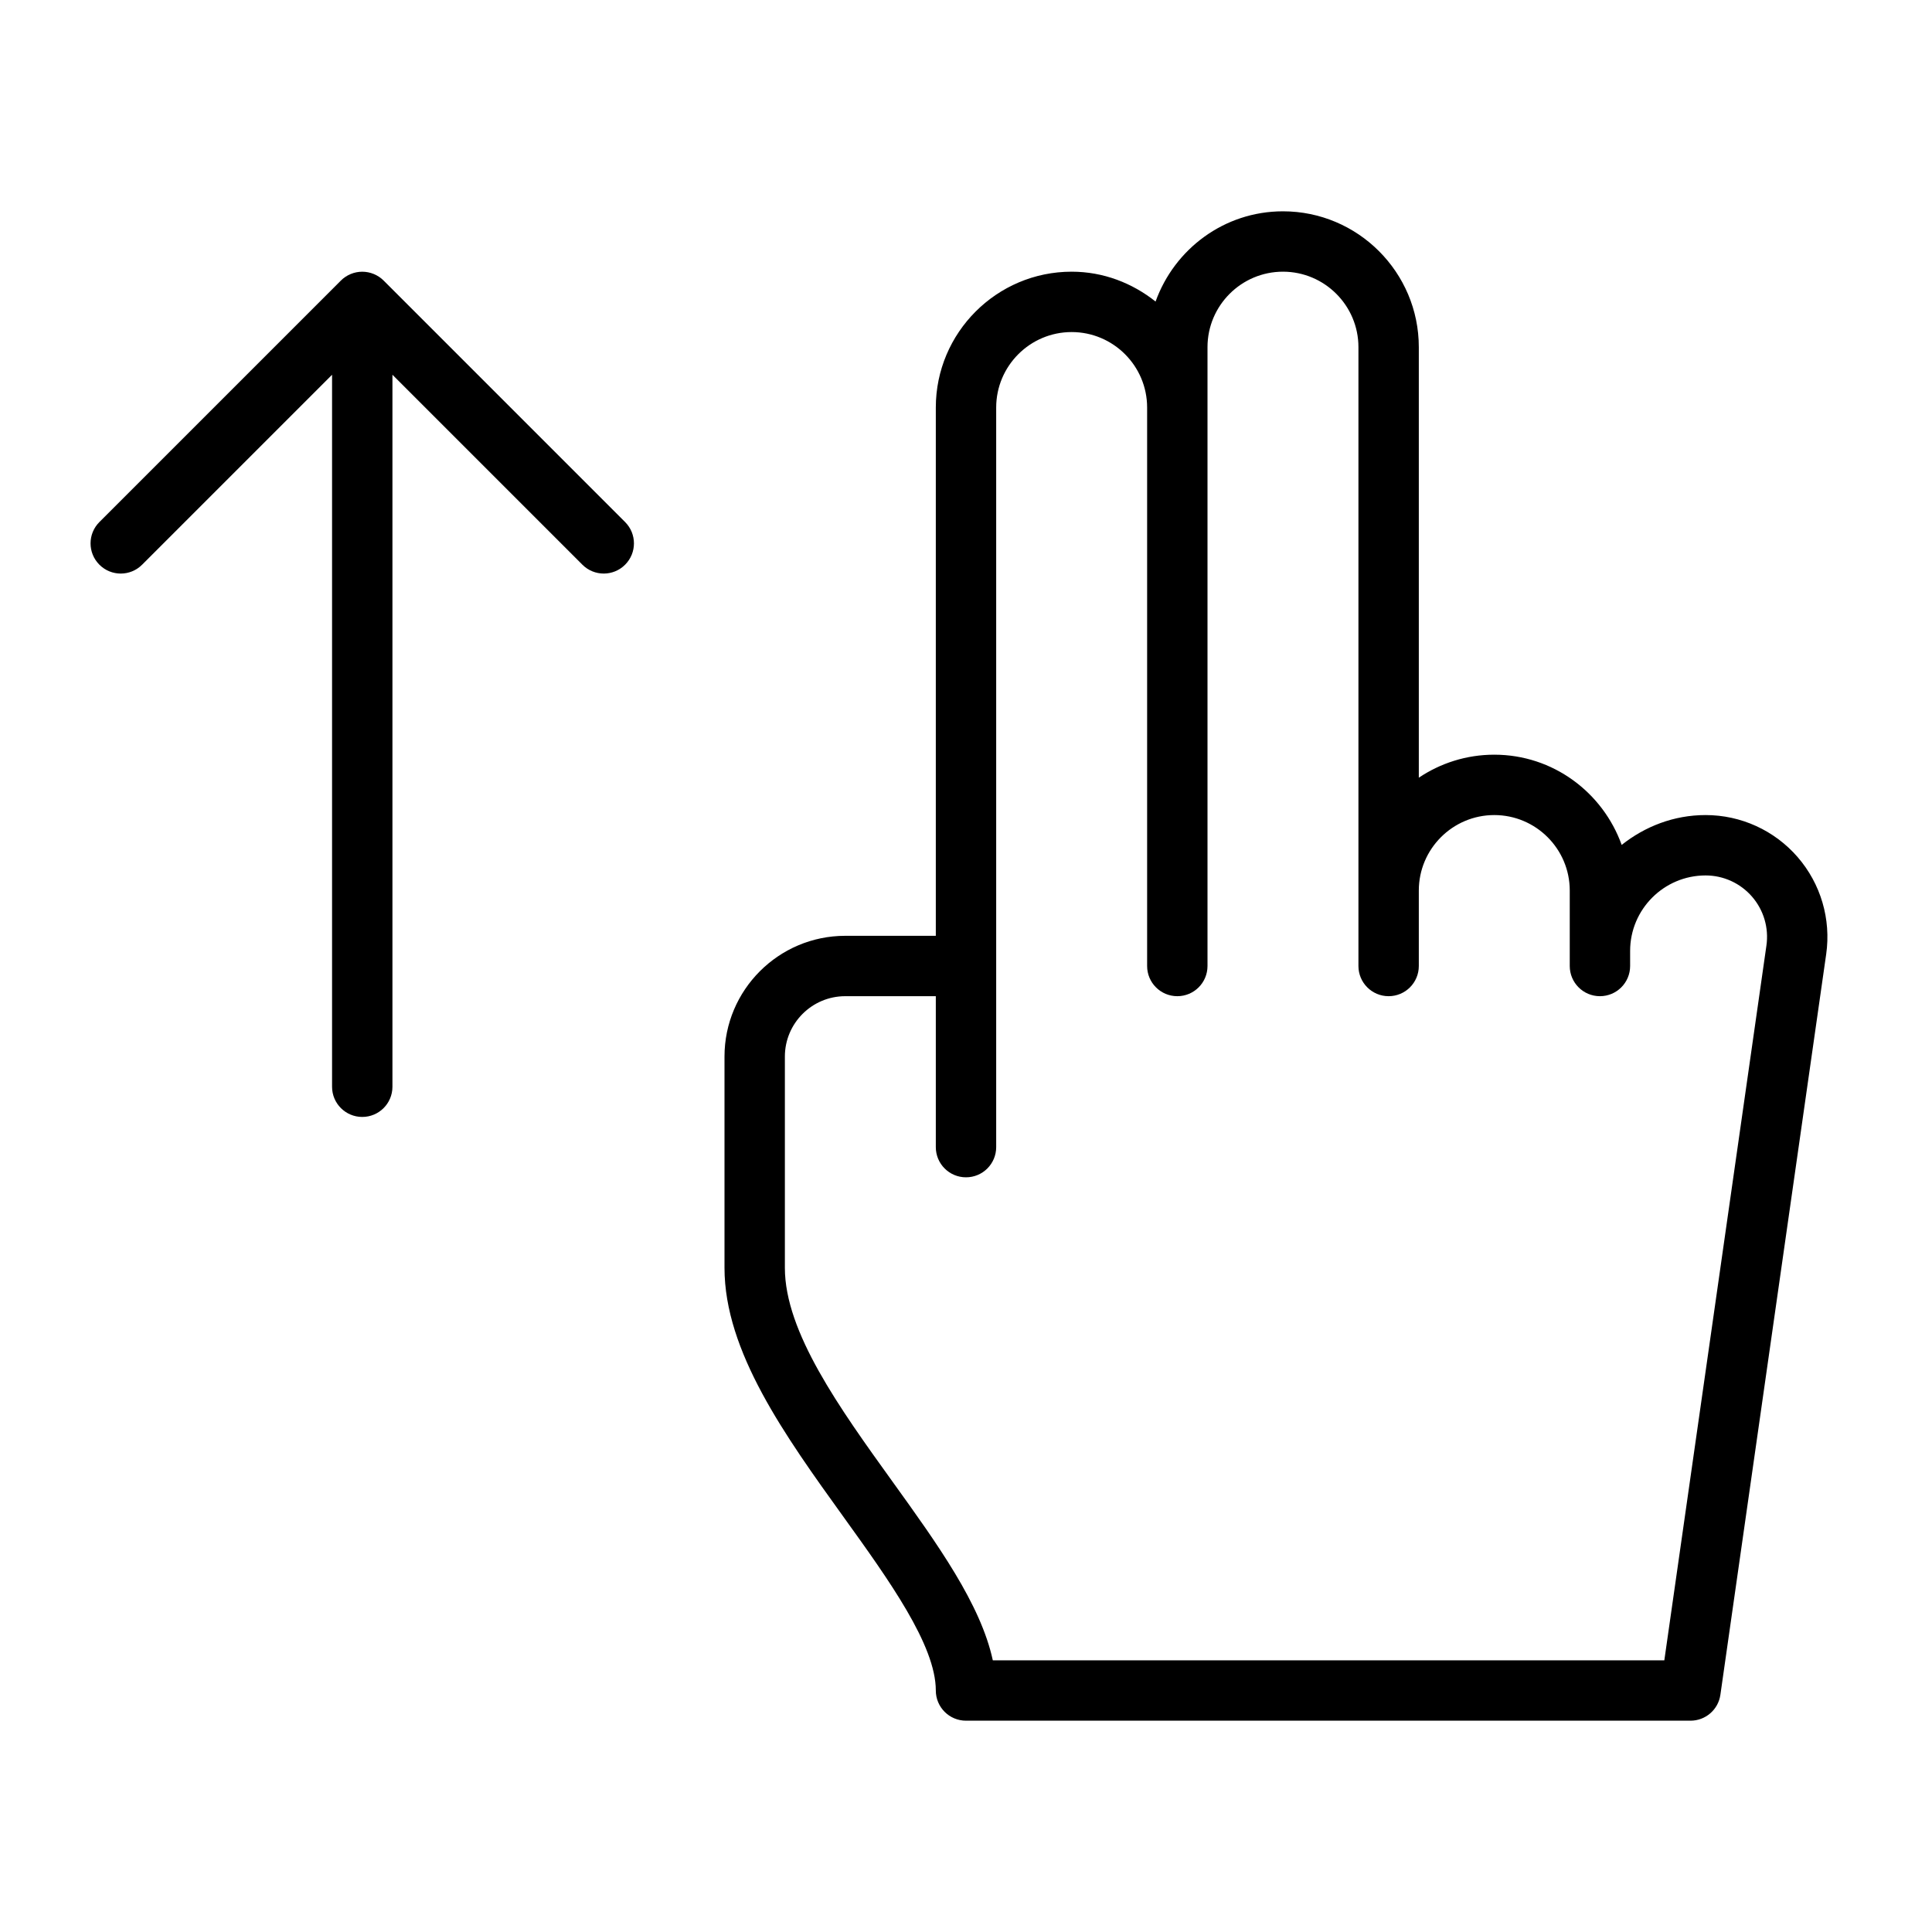 <?xml version="1.0" encoding="utf-8"?>
<!-- Generator: Adobe Illustrator 19.1.0, SVG Export Plug-In . SVG Version: 6.00 Build 0)  -->
<!DOCTYPE svg PUBLIC "-//W3C//DTD SVG 1.1//EN" "http://www.w3.org/Graphics/SVG/1.1/DTD/svg11.dtd">
<svg version="1.1" id="Layer_1" xmlns="http://www.w3.org/2000/svg" xmlns:xlink="http://www.w3.org/1999/xlink" x="0px" y="0px"
	 width="64px" height="64px" viewBox="0 0 64 64" enable-background="new 0 0 64 64" xml:space="preserve">
<path d="M11,12.414V36c0,0.552,0.447,1,1,1s1-0.448,1-1V12.414l6.293,6.293C19.488,18.902,19.744,19,20,19
	s0.512-0.098,0.707-0.293c0.391-0.391,0.391-1.023,0-1.414l-7.999-7.999
	c-0.092-0.093-0.203-0.166-0.326-0.217c-0.244-0.101-0.52-0.101-0.764,0
	c-0.123,0.051-0.233,0.124-0.326,0.217l-7.999,7.999c-0.391,0.391-0.391,1.023,0,1.414
	s1.023,0.391,1.414,0L11,12.414z"/>
<path d="M49.5,25c-0.925,0-1.784,0.282-2.5,0.762V11.5C47,9.019,44.981,7,42.5,7
	c-1.949,0-3.596,1.252-4.22,2.989C37.512,9.379,36.554,9,35.5,9c-2.481,0-4.5,2.019-4.5,4.5V31h-3
	c-2.206,0-4,1.794-4,4v7c0,2.77,2.006,5.559,3.946,8.255C29.447,52.342,31,54.5,31,56
	c0,0.552,0.447,1,1,1h24c0.498,0,0.92-0.366,0.99-0.858l3.505-24.535
	c0.165-1.159-0.179-2.33-0.946-3.215C58.782,27.507,57.671,27,56.5,27c-1.054,0-2.012,0.379-2.78,0.989
	C53.096,26.252,51.449,25,49.5,25z M56.5,29c0.591,0,1.151,0.256,1.538,0.702
	c0.387,0.446,0.561,1.037,0.477,1.621L55.133,55H32.888c-0.401-1.859-1.825-3.838-3.318-5.913
	C27.814,46.647,26,44.125,26,42v-7c0-1.103,0.897-2,2-2h3v5c0,0.552,0.447,1,1,1s1-0.448,1-1v-6V13.5
	c0-1.378,1.121-2.5,2.5-2.5s2.5,1.122,2.5,2.5V14v18c0,0.552,0.447,1,1,1s1-0.448,1-1V14v-0.5v-2
	c0-1.378,1.121-2.5,2.5-2.5s2.5,1.122,2.5,2.5v18V31v1c0,0.552,0.447,1,1,1s1-0.448,1-1v-1v-1.5
	c0-1.378,1.121-2.5,2.5-2.5s2.5,1.122,2.5,2.5V32c0,0.552,0.447,1,1,1s1-0.448,1-1v-0.5
	C54,30.122,55.121,29,56.5,29z"/>
</svg>
